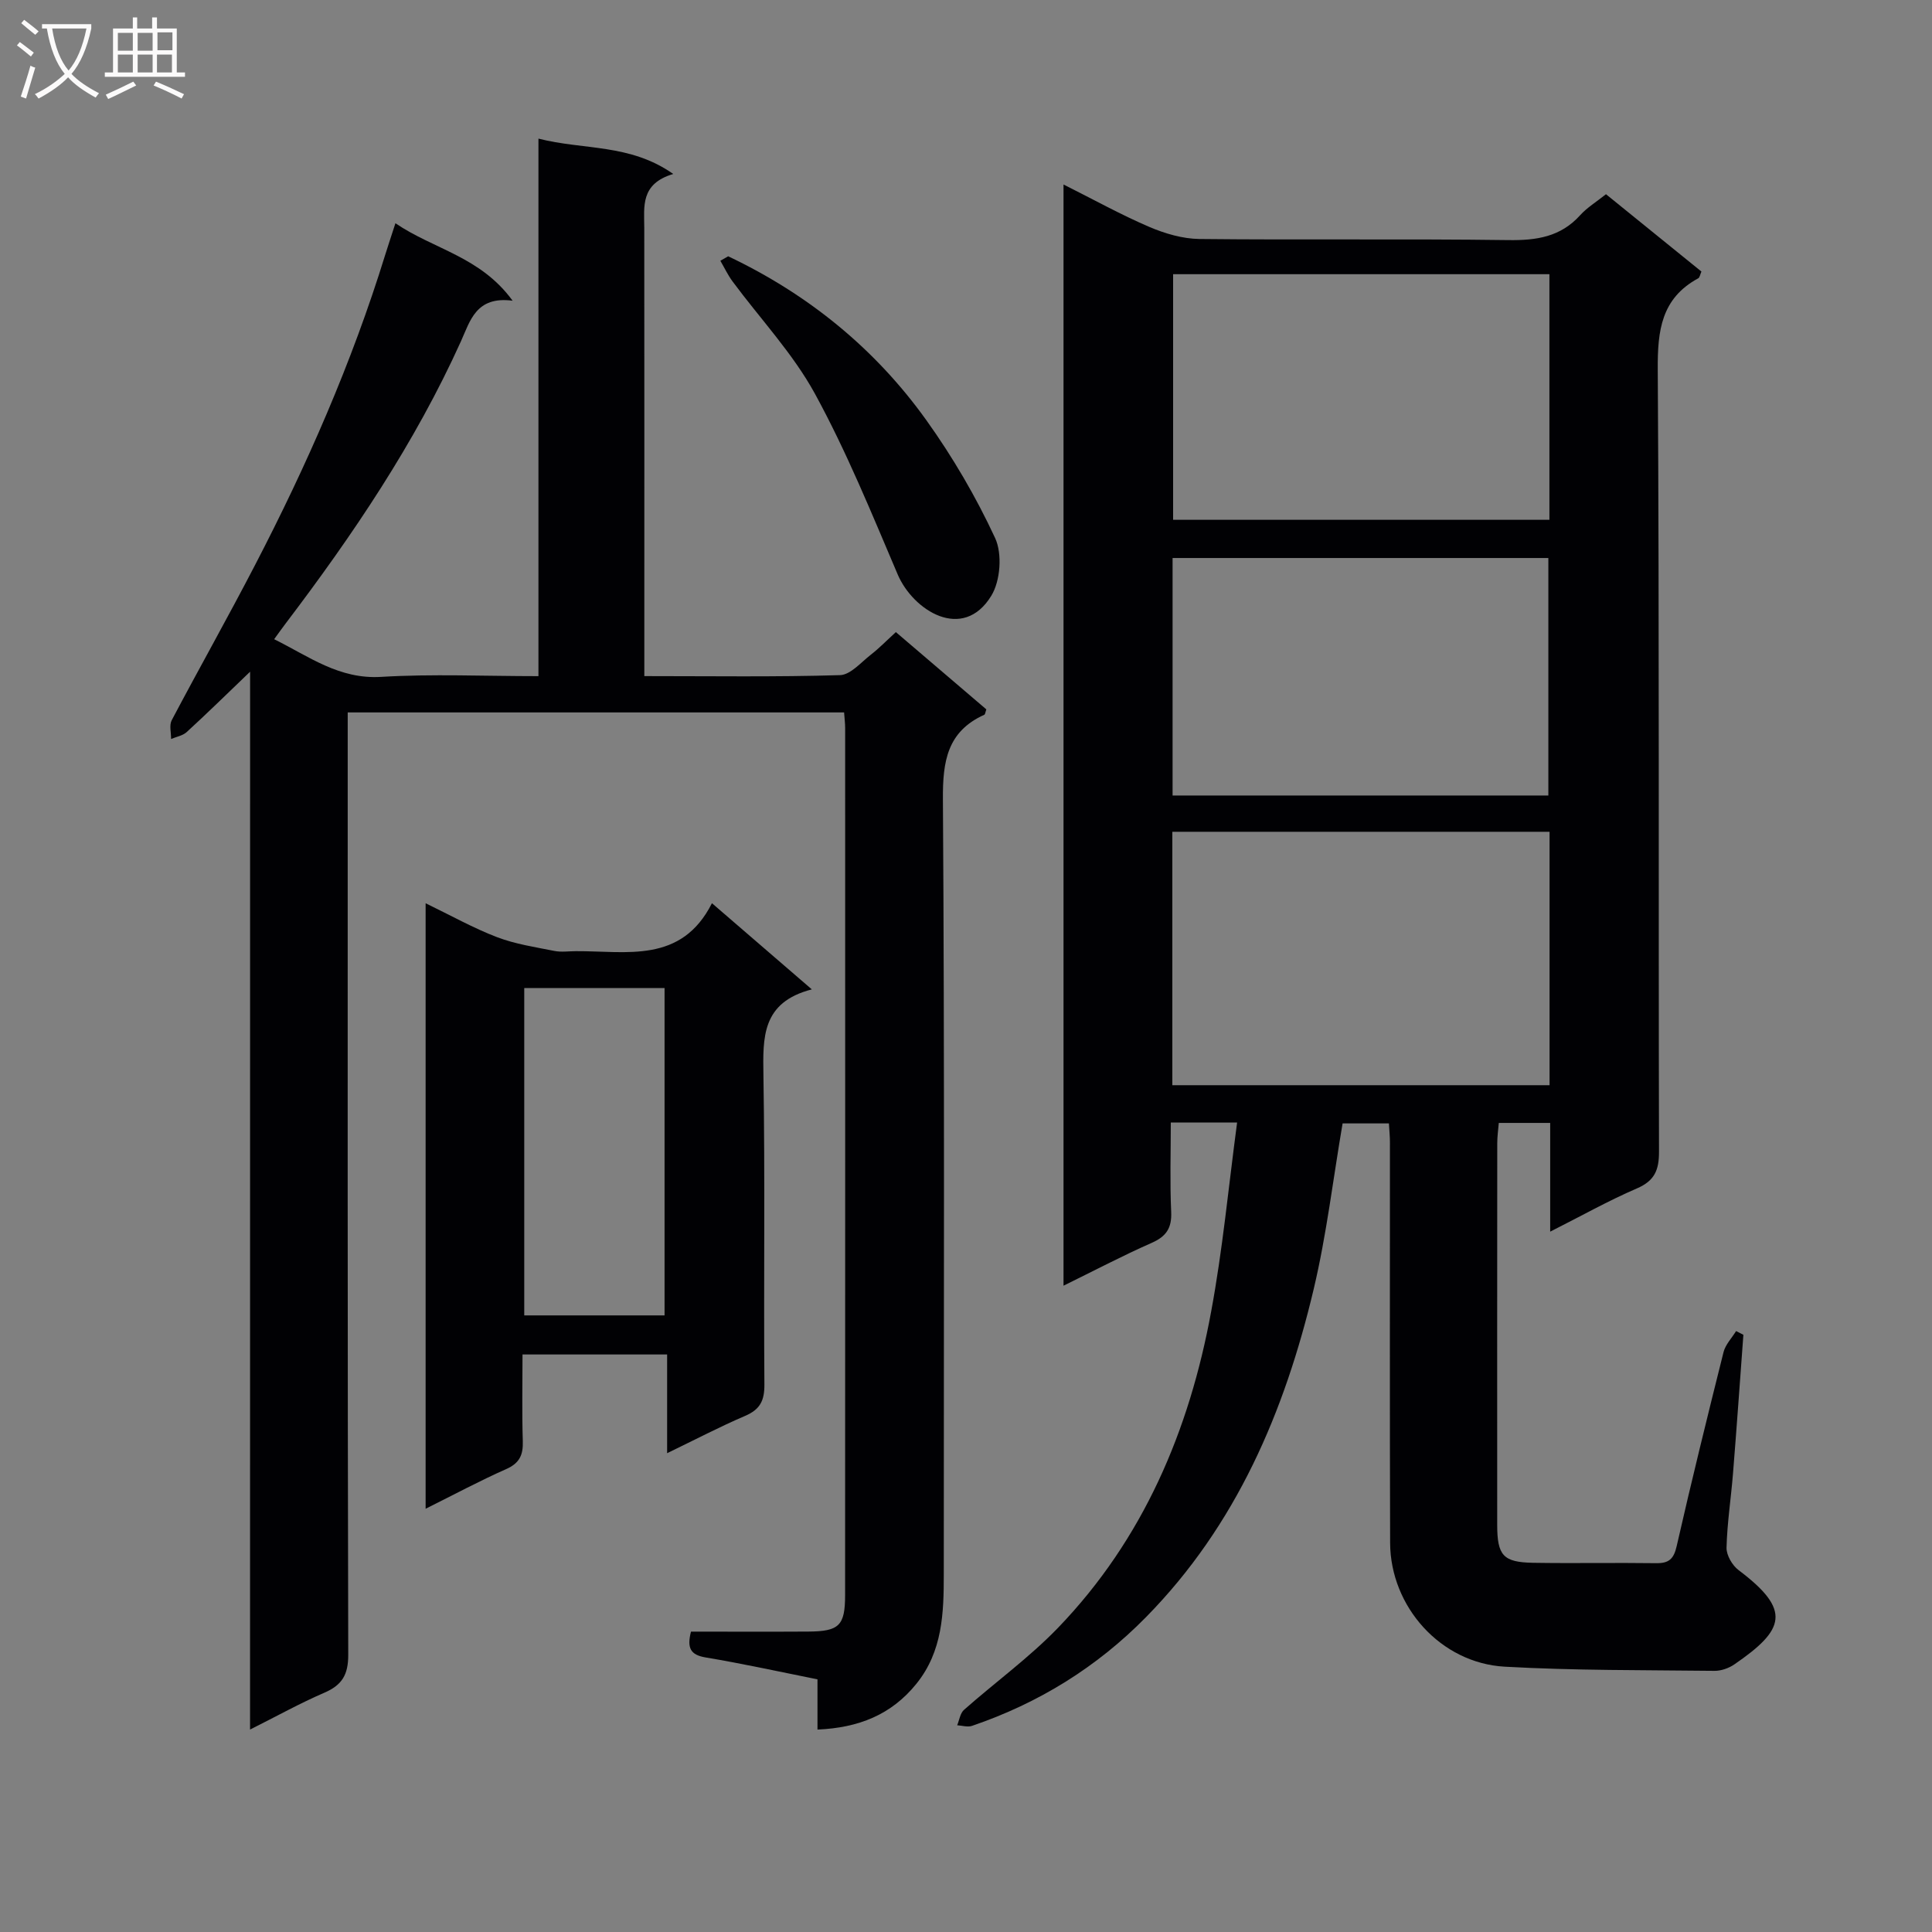 <svg enable-background="new 0 0 400 400" viewBox="0 0 400 400" xmlns="http://www.w3.org/2000/svg"><rect x="0" y="0" width="400" height="400" fill="#808080" stroke="none"/><g fill="#010104"><path d="m256.13 232.4c-5.47 0-9.23 0-13.73 0 0 6.28-.2 12.4.08 18.51.15 3.36-1.02 5.09-4.07 6.43-6.04 2.66-11.89 5.75-18.22 8.85 0-76.18 0-151.73 0-227.99 6.2 3.1 11.84 6.24 17.74 8.77 3.25 1.39 6.92 2.47 10.41 2.51 21.32.23 42.65-.06 63.98.23 5.8.08 10.78-.66 14.83-5.15 1.43-1.58 3.32-2.73 5.35-4.35 6.61 5.36 13.16 10.66 19.76 16.01-.27.6-.34 1.23-.66 1.4-7.65 4.16-8.43 10.8-8.38 18.85.34 53.98.13 107.97.26 161.95.01 3.82-.89 6.04-4.58 7.63-5.9 2.54-11.52 5.71-17.95 8.95 0-8.01 0-15.11 0-22.51-3.65 0-6.9 0-10.64 0-.11 1.35-.32 2.78-.32 4.2-.02 26.33-.02 52.65-.01 78.98 0 6.38 1.23 7.78 7.41 7.89 8.5.14 17-.04 25.49.08 2.67.04 3.66-.89 4.26-3.54 3.06-13.43 6.35-26.8 9.7-40.16.4-1.57 1.71-2.91 2.6-4.36.5.26 1.01.51 1.51.77-.71 9.57-1.38 19.15-2.15 28.71-.41 5.13-1.21 10.23-1.34 15.36-.04 1.56 1.19 3.69 2.51 4.67 11.03 8.3 9.56 12.33-.9 19.51-1.15.79-2.75 1.35-4.13 1.33-14.47-.17-28.97-.05-43.41-.86-13.25-.75-23.67-12.41-23.72-25.64-.09-27.66-.03-55.32-.04-82.98 0-1.15-.12-2.3-.21-3.86-3.31 0-6.51 0-9.59 0-1.97 11.51-3.32 23.06-5.98 34.29-6.02 25.4-16.02 48.91-34.72 67.93-10.22 10.4-22.26 17.82-36.02 22.51-.91.31-2.05-.06-3.08-.12.46-1.09.62-2.5 1.42-3.2 6.47-5.72 13.55-10.84 19.51-17.03 17.61-18.31 27.14-40.8 31.66-65.45 2.36-12.69 3.57-25.59 5.37-39.12zm64.69-60.19c-26.29 0-52.05 0-78.1 0v52.47h78.1c0-17.56 0-34.81 0-52.47zm-.03-115.44c-26.09 0-51.97 0-77.91 0v50.85h77.91c0-17.08 0-33.84 0-50.85zm-.22 107.93c0-16.82 0-33.05 0-49.17-26.17 0-51.9 0-77.8 0v49.17z"/><path d="m51.78 139.07c-4.97 4.77-8.99 8.71-13.13 12.5-.82.75-2.14.97-3.23 1.43.02-1.3-.41-2.85.13-3.88 5.67-10.74 11.64-21.31 17.23-32.09 10.73-20.66 20.07-41.93 26.96-64.23.58-1.87 1.21-3.73 2.13-6.58 7.95 5.42 17.59 6.88 24.26 16.04-7.57-1-8.78 4.16-10.7 8.41-9.52 21.06-22.36 40.06-36.27 58.39-.69.91-1.36 1.85-2.4 3.28 7.25 3.59 13.44 8.33 22.16 7.8 10.62-.64 21.3-.15 32.56-.15 0-37.03 0-73.76 0-111.29 9.4 2.4 18.93 1 27.91 7.32-6.86 2.04-6.01 6.76-6 11.21.03 28.83.01 57.66.01 86.49v6.26c13.91 0 27.22.2 40.51-.2 2.18-.06 4.35-2.65 6.4-4.24 1.7-1.32 3.22-2.89 5.17-4.67 6.29 5.37 12.54 10.71 18.73 16-.21.57-.23 1.02-.42 1.11-7.68 3.48-8.62 9.63-8.57 17.45.35 53.49.18 106.99.18 160.48 0 8.04-.23 15.97-5.68 22.71-5.19 6.42-11.97 9.1-20.47 9.47 0-3.45 0-6.69 0-10.4-7.95-1.59-15.51-3.26-23.14-4.53-3.18-.53-3.91-1.96-3.05-5.35 8.01 0 16.14.04 24.26-.01 6.43-.04 7.65-1.22 7.65-7.58.02-59.83.02-119.65.01-179.48 0-.98-.13-1.95-.22-3.24-34.08 0-68 0-102.77 0v5.63c0 63.16-.05 126.32.11 189.48.01 4.15-1.3 6.28-4.97 7.86-5.01 2.16-9.8 4.83-15.36 7.62.01-72.98.01-145.47.01-219.02z"/><path d="m88.12 312.37c0-42.06 0-83.31 0-125.36 5.27 2.55 9.89 5.15 14.79 7.02 3.77 1.44 7.87 2.05 11.86 2.85 1.44.29 2.99.05 4.49.05 10.46-.06 21.79 2.64 28.14-9.93 7.15 6.17 13.51 11.66 20.68 17.84-10.4 2.68-10.14 9.95-10.02 17.83.35 21.33.04 42.67.2 64 .02 3.31-.89 5.14-3.96 6.46-5.3 2.27-10.41 4.95-16.18 7.74 0-7.16 0-13.59 0-20.44-10.03 0-19.72 0-29.94 0 0 6.05-.13 12.01.06 17.96.09 2.84-.67 4.54-3.44 5.77-5.45 2.41-10.71 5.24-16.68 8.21zm49.47-40.03c0-22.9 0-45.31 0-67.78-9.9 0-19.46 0-29.05 0v67.78z"/><path d="m150.76 53.06c16.52 7.84 30.38 19.07 41.01 33.91 5.48 7.65 10.31 15.91 14.26 24.43 1.51 3.26 1.1 8.87-.8 11.96-5.88 9.59-16.19 3.03-19.37-4.42-5.38-12.62-10.57-25.4-17.13-37.41-4.57-8.36-11.33-15.52-17.06-23.26-.98-1.32-1.69-2.85-2.53-4.28.54-.3 1.08-.62 1.62-.93z"/></g><path d="m6.4 11.7c-1-.8-1.9-1.6-2.9-2.3l.6-.7c.9.7 1.9 1.4 2.9 2.2zm-2.1 8.3c.7-2.1 1.4-4.2 2-6.4.2.1.6.3 1 .4-.7 2.3-1.3 4.4-1.9 6.4zm3-12.8c-1.1-.9-2.1-1.7-2.9-2.4l.6-.7c1 .8 2 1.5 3 2.4zm1.4-1.3v-.9h10.2v.9c-.9 4.2-2.3 7.3-4.1 9.4 1.3 1.4 3.2 2.7 5.7 4-.2.2-.4.5-.7.9-2.5-1.4-4.4-2.7-5.7-4.2-1.4 1.5-3.5 3-6.1 4.4 0 0 0 0-.1-.1-.3-.4-.5-.7-.7-.8 2.7-1.3 4.7-2.8 6.2-4.2-1.8-2.2-3-5.3-3.7-9.4zm9.2 0h-7.1c.6 3.8 1.7 6.7 3.4 8.7 1.7-2 2.9-4.8 3.7-8.7z" fill="#fbfafa"/><path d="m31.6 3.6h.9v2.3h4.1v9.1h1.7v.9h-16.6v-.9h1.7v-9.1h4.1v-2.3h.9v2.3h3.1v-2.3zm-4 13.3.6.8c-1.9.9-3.8 1.9-5.8 2.8-.2-.3-.3-.6-.5-.9 2-.9 3.9-1.8 5.7-2.7zm-3.2-10.1v3.7h3.1v-3.7zm0 4.5v3.7h3.1v-3.7zm4.1-4.5v3.7h3.1v-3.7zm0 4.5v3.7h3.1v-3.7zm9.1 9.1c-2.1-1.1-4.1-2-5.8-2.7l.5-.8c2.2.9 4.1 1.8 5.8 2.6zm-1.9-13.7h-3.1v3.7h3.1v-3.6zm-3.2 4.6v3.7h3.1v-3.7z" fill="#fbfafa"/></svg>